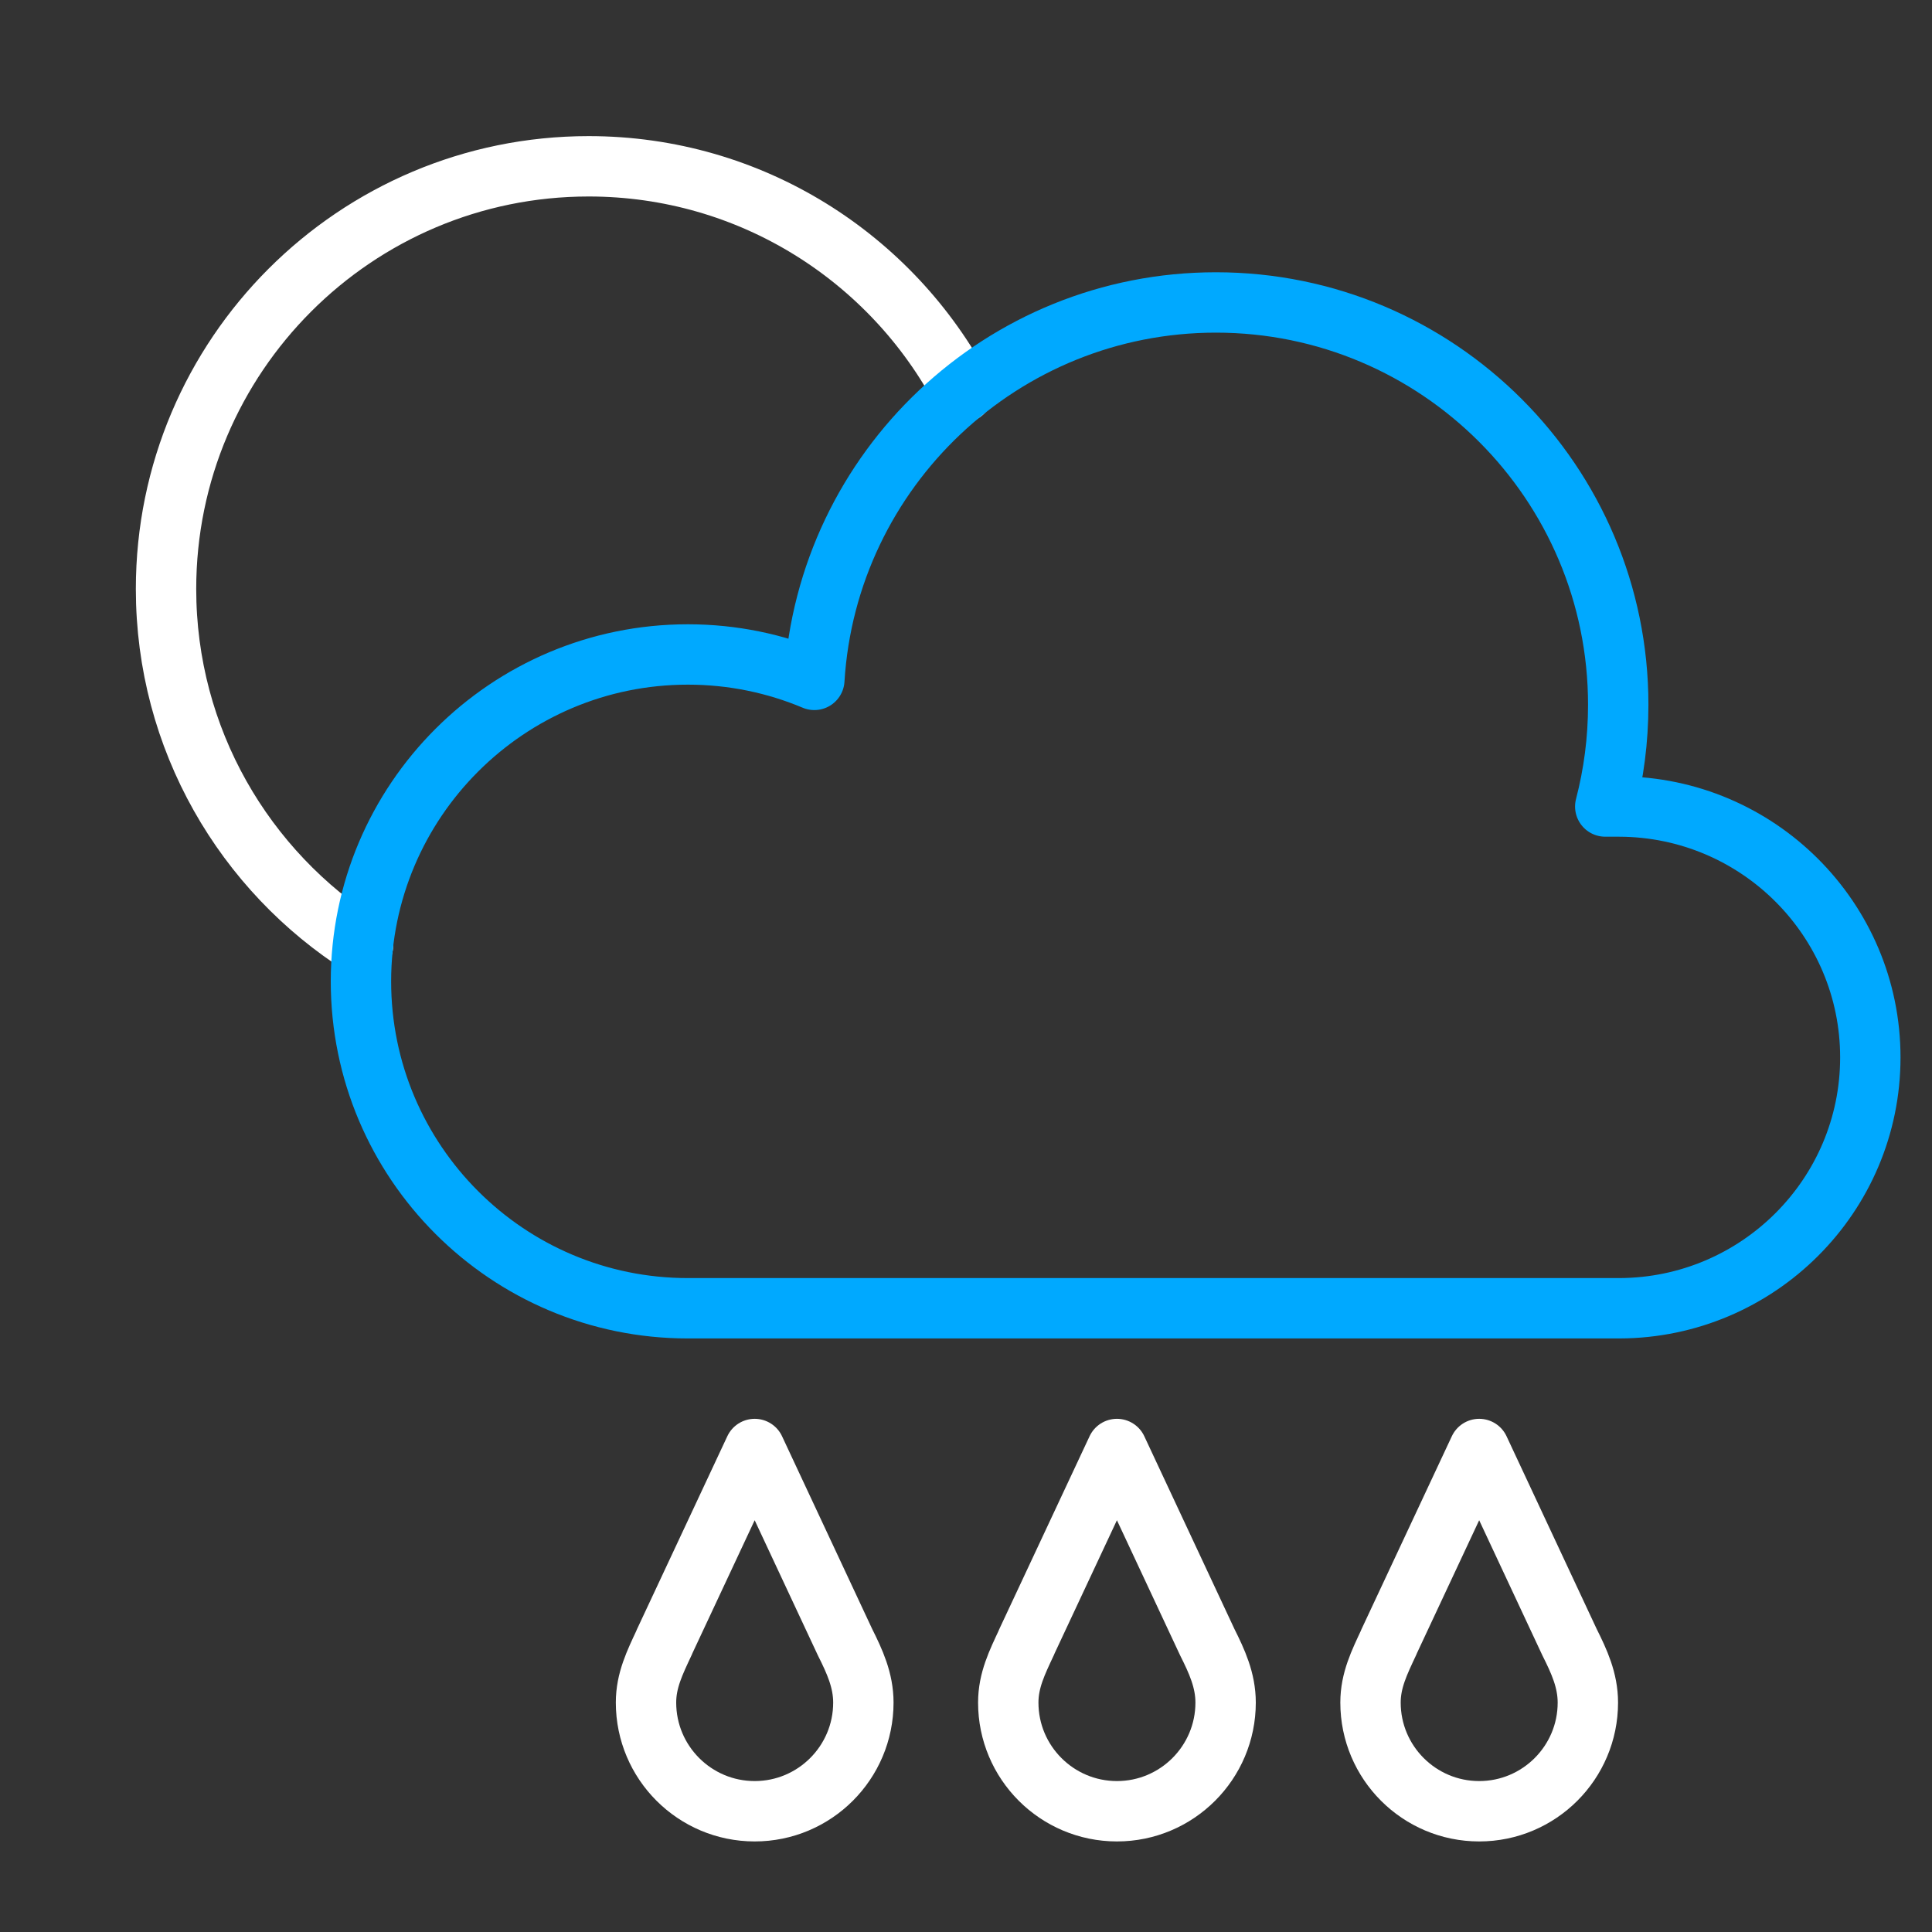 <?xml version="1.0" encoding="UTF-8" standalone="no"?><!DOCTYPE svg PUBLIC "-//W3C//DTD SVG 1.1//EN" "http://www.w3.org/Graphics/SVG/1.1/DTD/svg11.dtd"><svg width="100%" height="100%" viewBox="0 0 64 64" version="1.1" xmlns="http://www.w3.org/2000/svg" xmlns:xlink="http://www.w3.org/1999/xlink" xml:space="preserve" xmlns:serif="http://www.serif.com/" style="fill-rule:evenodd;clip-rule:evenodd;stroke-linecap:round;stroke-linejoin:round;stroke-miterlimit:1.5;"><rect x="0" y="0" width="64" height="64" fill="#333333" stroke="none"/><g id="Partly-Cloudy-Heavy-Rain-Night" serif:id="Partly Cloudy Heavy Rain Night"><g id="Partly-Cloudy-Night" serif:id="Partly Cloudy Night"><path id="Curve" d="M12.021,31.344c-3.918,-2.483 -6.521,-6.857 -6.521,-11.835c0,-7.727 6.273,-14 14,-14c5.376,0 10.048,3.037 12.394,7.487" style="fill:none;stroke:#fff;stroke-width:2px;"/><path id="Medium-cloud" serif:id="Medium cloud" d="M22.786,43.338c-5.977,0 -10.829,-4.852 -10.829,-10.829c0,-5.976 4.852,-10.829 10.829,-10.829c1.485,0 2.901,0.3 4.19,0.842c0.426,-6.972 6.224,-12.503 13.303,-12.503c7.355,0 13.327,5.972 13.327,13.327c0,1.165 -0.149,2.294 -0.43,3.371l0.468,0l0,0c4.59,0.015 8.313,3.733 8.313,8.311c0,4.577 -3.723,8.296 -8.313,8.31l0,0l-30.858,0Z" style="fill:none;stroke:#00a9ff;stroke-width:2px;"/></g><g id="Drop-S" serif:id="Drop S"><path id="Drop-S1" serif:id="Drop S" d="M37,48l2.993,6.4c0.318,0.635 0.607,1.26 0.607,2c0,1.987 -1.613,3.6 -3.6,3.6c-1.987,0 -3.6,-1.613 -3.6,-3.6c0,-0.74 0.294,-1.33 0.607,-2l-0.003,0l2.996,-6.4Z" style="fill:none;stroke:#fff;stroke-width:2px;"/></g><g id="Drop-S2" serif:id="Drop S"><path id="Drop-S3" serif:id="Drop S" d="M49,48l2.993,6.4c0.318,0.635 0.607,1.26 0.607,2c0,1.987 -1.613,3.6 -3.6,3.6c-1.987,0 -3.6,-1.613 -3.6,-3.6c0,-0.74 0.294,-1.33 0.607,-2l-0.003,0l2.996,-6.4Z" style="fill:none;stroke:#fff;stroke-width:2px;"/></g><g id="Drop-S4" serif:id="Drop S"><path id="Drop-S5" serif:id="Drop S" d="M25,48l2.993,6.4c0.318,0.635 0.607,1.26 0.607,2c0,1.987 -1.613,3.6 -3.6,3.6c-1.987,0 -3.6,-1.613 -3.6,-3.6c0,-0.74 0.294,-1.33 0.607,-2l-0.003,0l2.996,-6.4Z" style="fill:none;stroke:#fff;stroke-width:2px;"/></g></g></svg>